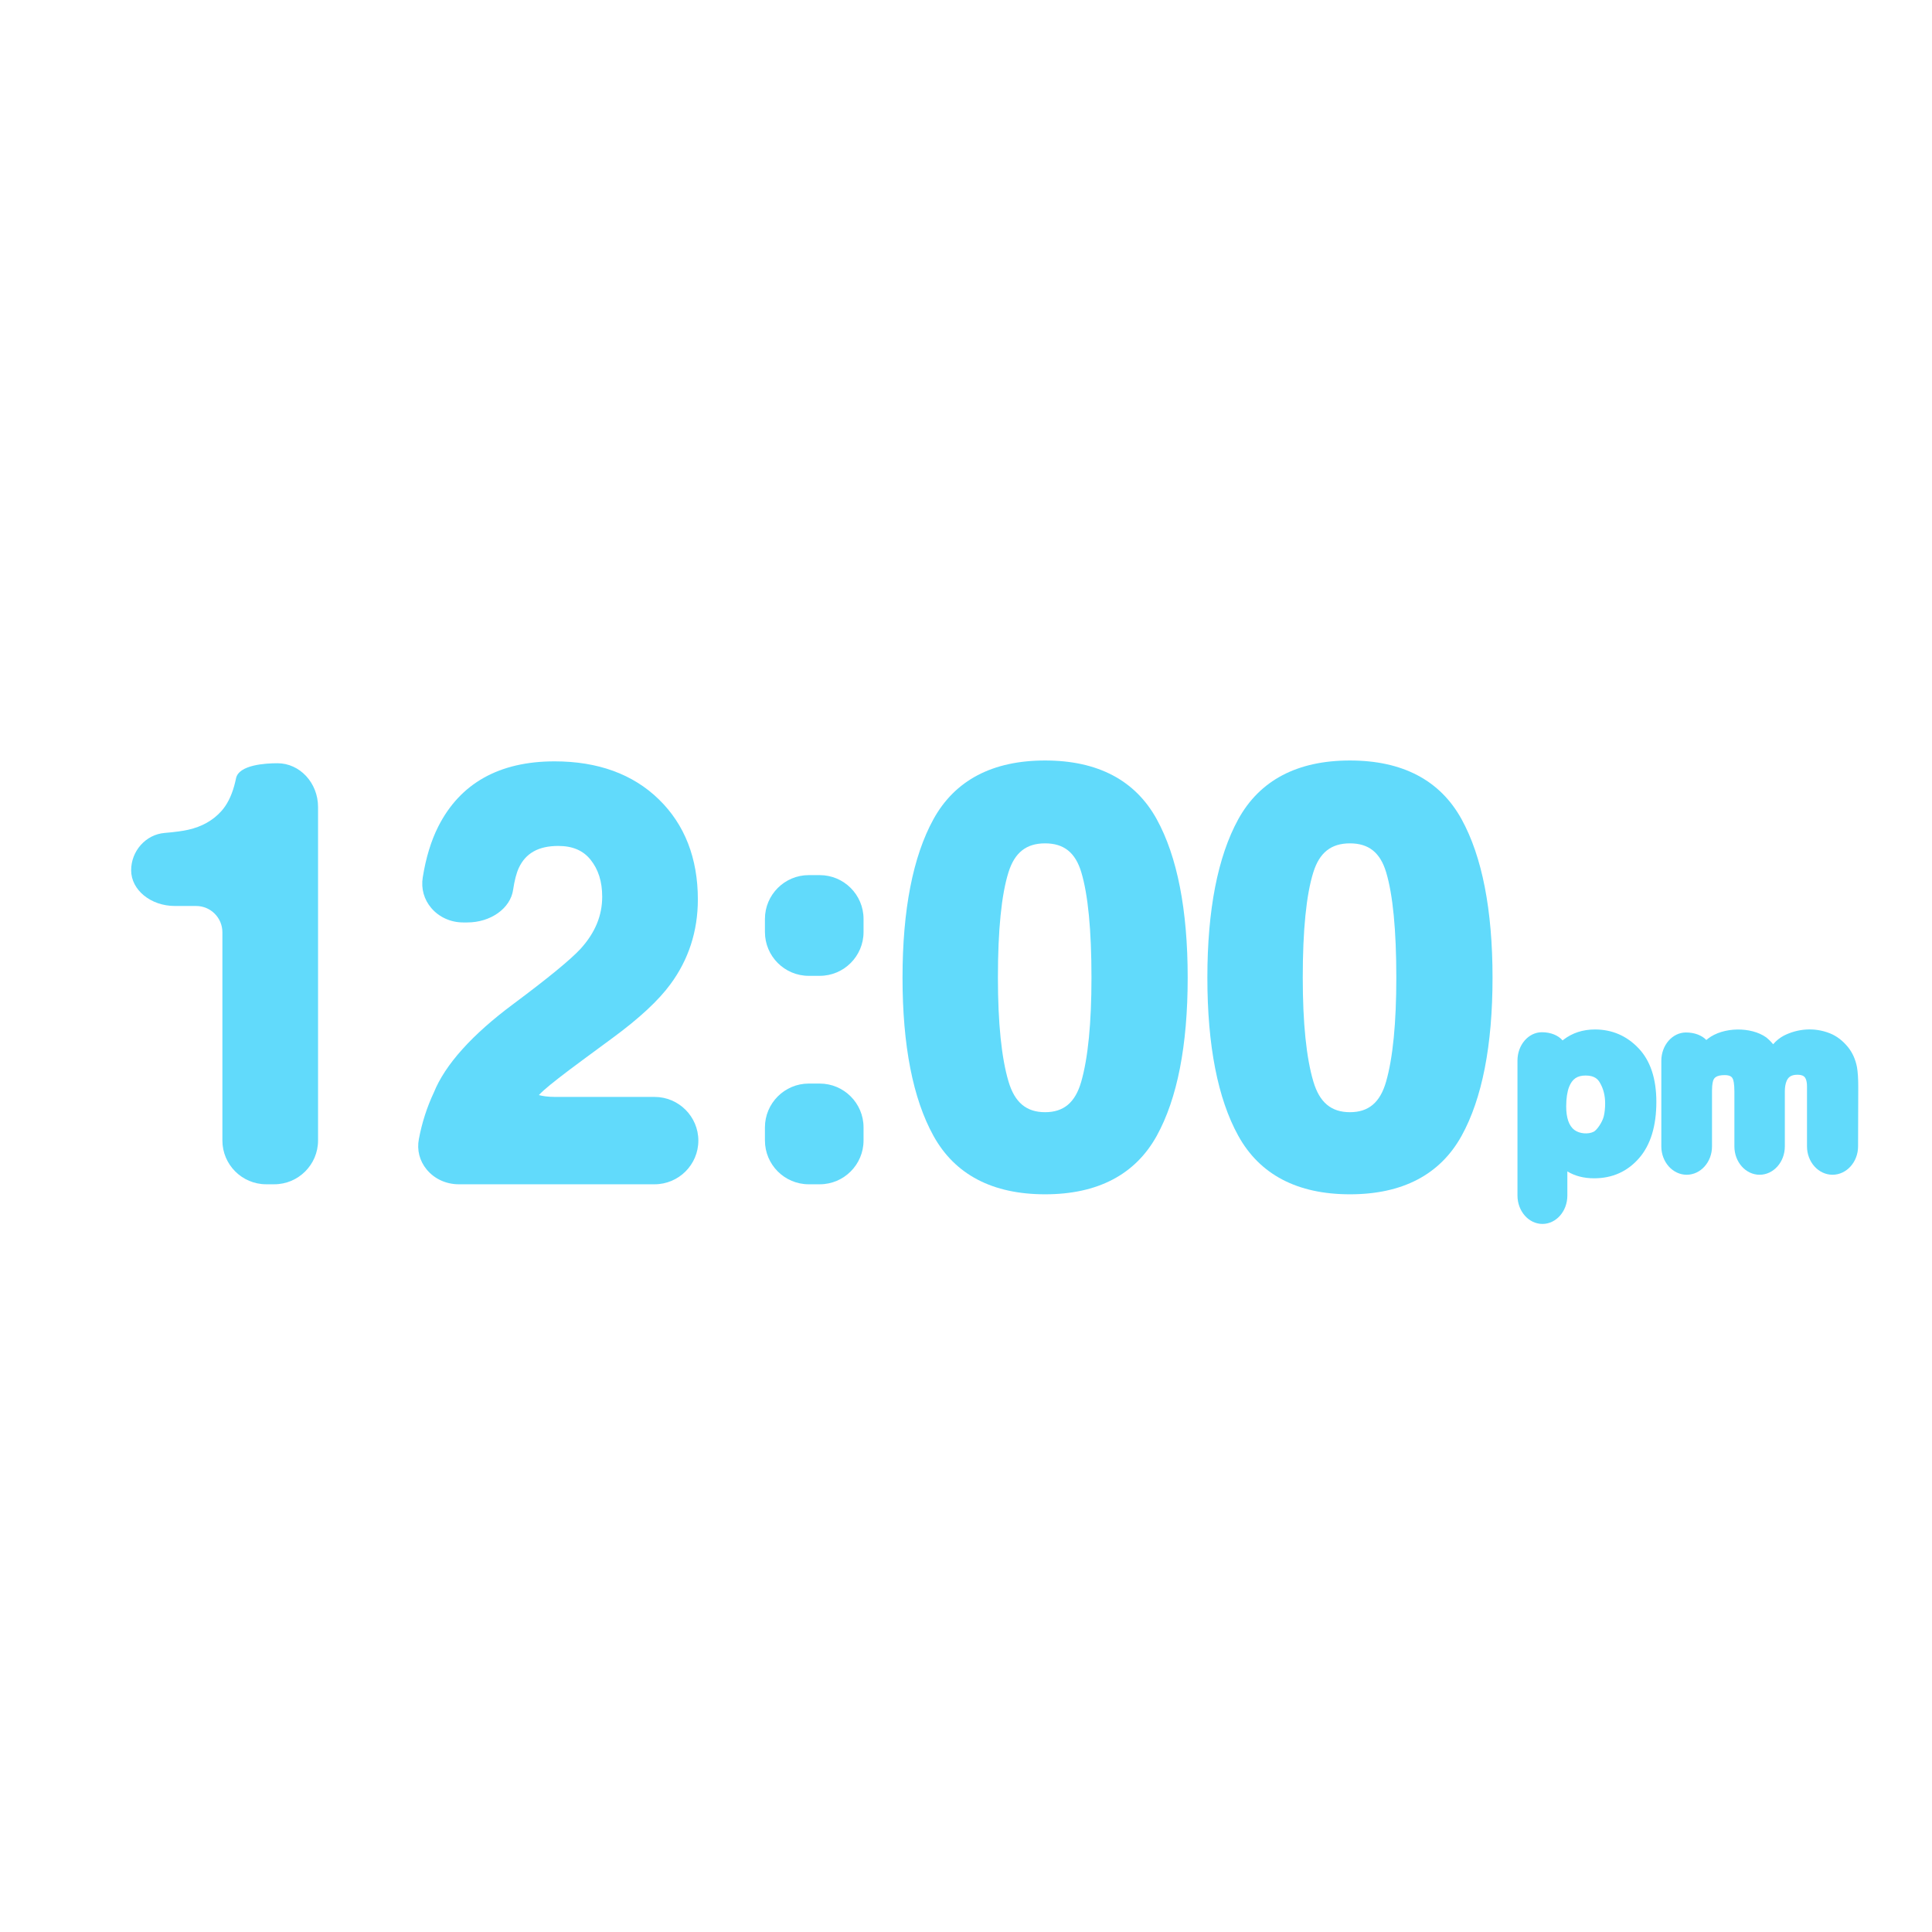 <?xml version="1.0" encoding="iso-8859-1"?>
<!-- Uploaded to: SVG Repo, www.svgrepo.com, Generator: SVG Repo Mixer Tools -->
<svg version="1.1" fill="#61dafb" xmlns="http://www.w3.org/2000/svg" xmlns:xlink="http://www.w3.org/1999/xlink" 
	 viewBox="15 0 300 300" xml:space="preserve" >
<g>
	
	<path  d="M42.158,140.681h3.296c2.252,0,4.079,1.828,4.079,4.079v32.335c0,3.748,3.051,6.799,6.799,6.799
		h1.256c3.748,0,6.799-3.051,6.799-6.799v-51.78c0-3.748-2.828-6.799-6.304-6.799c-1.795,0-6.01,0.228-6.434,2.35
		c-0.071,0.343-0.163,0.734-0.277,1.153c-0.462,1.659-1.142,2.986-2.018,3.949c-1.311,1.447-2.981,2.382-5.102,2.872
		c-0.843,0.196-2.089,0.364-3.709,0.5c-2.904,0.25-5.178,2.796-5.178,5.793C35.359,138.19,38.411,140.681,42.158,140.681z"/>
	<path  d="M94.759,155.862c-6.467,4.797-10.644,9.459-12.39,13.777c-1.066,2.263-1.849,4.699-2.328,7.234
		c-0.326,1.713,0.109,3.394,1.218,4.732c1.202,1.458,3.024,2.29,4.993,2.29h30.388c3.748,0,6.799-3.046,6.799-6.783
		s-3.051-6.783-6.799-6.783H101.21c-1.159,0-2.002-0.136-2.535-0.288c0.245-0.261,0.5-0.511,0.772-0.751
		c1.066-0.952,3.084-2.524,5.999-4.672l4.743-3.497c4.085-3.002,7.087-5.793,8.909-8.284c2.828-3.824,4.264-8.257,4.264-13.168
		c0-6.402-2.04-11.64-6.07-15.556c-4.014-3.911-9.459-5.891-16.176-5.891c-8.588,0-14.664,3.405-18.063,10.122
		c-1.115,2.203-1.925,4.863-2.41,7.903c-0.277,1.741,0.196,3.427,1.333,4.759c1.207,1.414,3.013,2.23,4.944,2.23h0.636
		c3.639,0,6.701-2.181,7.12-5.069c0.212-1.447,0.511-2.594,0.887-3.405c1.066-2.29,3.068-3.405,6.119-3.405
		c2.219,0,3.856,0.696,5.009,2.127c1.224,1.523,1.817,3.405,1.817,5.76c0,2.937-1.093,5.575-3.34,8.066
		C103.625,148.987,100.122,151.864,94.759,155.862z"/>
	<path d="M140.578,183.895h1.713c3.748,0,6.799-3.051,6.799-6.799v-2.04c0-3.748-3.051-6.799-6.799-6.799
		h-1.713c-3.748,0-6.799,3.051-6.799,6.799v2.04C133.779,180.843,136.825,183.895,140.578,183.895z"/>
	<path d="M140.578,151.527h1.713c3.748,0,6.799-3.051,6.799-6.799v-2.04c0-3.748-3.051-6.799-6.799-6.799
		h-1.713c-3.748,0-6.799,3.051-6.799,6.799v2.04C133.779,148.476,136.825,151.527,140.578,151.527z"/>
	<path d="M177.281,185.45c8.169,0,14.006-3.057,17.34-9.083c3.187-5.771,4.803-14.027,4.803-24.557
		c0-10.525-1.615-18.797-4.803-24.595c-3.334-6.059-9.17-9.127-17.34-9.127s-14.006,3.068-17.34,9.127
		c-3.182,5.793-4.797,14.071-4.797,24.595c0,10.53,1.615,18.792,4.803,24.557C163.275,182.394,169.111,185.45,177.281,185.45z
		 M171.597,135.449c0.957-3.062,2.763-4.493,5.684-4.493c2.915,0,4.699,1.425,5.619,4.476c1.05,3.486,1.583,8.996,1.583,16.372
		c0,7.044-0.533,12.477-1.588,16.154c-0.925,3.236-2.714,4.743-5.613,4.743c-2.91,0-4.716-1.512-5.678-4.754
		c-1.093-3.671-1.648-9.105-1.648-16.143C169.954,144.434,170.504,138.93,171.597,135.449z"/>
	<path d="M224.617,185.45c8.169,0,14.006-3.057,17.34-9.083c3.187-5.771,4.803-14.027,4.803-24.557
		c0-10.525-1.615-18.797-4.803-24.595c-3.334-6.059-9.17-9.127-17.34-9.127c-8.169,0-14.006,3.068-17.34,9.127
		c-3.182,5.793-4.797,14.071-4.797,24.595c0,10.53,1.615,18.792,4.803,24.557C210.611,182.394,216.448,185.45,224.617,185.45z
		 M218.933,135.449c0.957-3.062,2.763-4.493,5.684-4.493c2.915,0,4.699,1.425,5.619,4.476c1.05,3.486,1.583,8.996,1.583,16.372
		c0,7.044-0.533,12.477-1.588,16.154c-0.925,3.236-2.714,4.743-5.613,4.743c-2.91,0-4.716-1.512-5.678-4.754
		c-1.093-3.671-1.648-9.105-1.648-16.143C217.291,144.434,217.84,138.93,218.933,135.449z"/>
	<path d="M254.51,190.052c2.132,0,3.867-1.974,3.867-4.4v-3.758c1.164,0.713,2.562,1.071,4.161,1.071
		c2.839,0,5.194-1.061,7.005-3.16c1.762-2.04,2.654-4.971,2.654-8.708c0-3.59-0.925-6.385-2.747-8.305
		c-1.838-1.947-4.123-2.937-6.788-2.937c-1.866,0-3.508,0.533-4.884,1.588c-0.049,0.038-0.092,0.076-0.141,0.114
		c-0.658-0.778-1.828-1.273-3.214-1.273c-2.089,0-3.791,1.974-3.791,4.4v20.973C250.643,188.083,252.378,190.052,254.51,190.052z
		 M258.649,168.769c0.49-1.235,1.256-1.762,2.567-1.762c1.371,0,1.893,0.571,2.187,1.066c0.566,0.946,0.843,2.018,0.843,3.274
		c0,0.723-0.071,1.387-0.207,1.969c-0.218,0.941-1.088,2.181-1.577,2.42c-0.832,0.413-2.17,0.332-2.991-0.277
		c-0.843-0.636-1.273-1.871-1.273-3.666C258.203,170.542,258.356,169.519,258.649,168.769z"/>
	<path d="M276.908,182.415c2.17,0,3.932-1.974,3.932-4.4v-8.643c0-1.099,0.163-1.577,0.25-1.746
		c0.103-0.19,0.364-0.685,1.719-0.685c0.995,0,1.175,0.397,1.273,0.609c0.071,0.158,0.234,0.658,0.234,1.947v8.518
		c0,2.426,1.757,4.4,3.916,4.4s3.916-1.974,3.916-4.4v-8.518c0-0.674,0.098-1.235,0.283-1.659c0.228-0.495,0.587-0.952,1.67-0.952
		c0.979,0,1.169,0.392,1.278,0.604c0.136,0.277,0.212,0.696,0.212,1.207v9.317c0,2.426,1.779,4.4,3.96,4.4
		c2.181,0,3.965-1.974,3.971-4.4l0.027-9.197c0-1.343-0.065-2.361-0.201-3.127c-0.234-1.197-0.696-2.235-1.387-3.089
		c-0.821-1.012-1.768-1.73-2.812-2.148c-2.431-0.968-5.031-0.723-7.174,0.37c-0.577,0.315-1.115,0.713-1.643,1.327
		c-0.299-0.37-0.642-0.713-1.066-1.061c-2.361-1.686-6.668-1.648-9.051,0.19c-0.082,0.065-0.169,0.131-0.256,0.212
		c-0.68-0.718-1.817-1.169-3.16-1.169c-2.11,0-3.829,1.974-3.829,4.4v13.299C272.976,180.441,274.738,182.415,276.908,182.415z"/>
</g>
</svg>